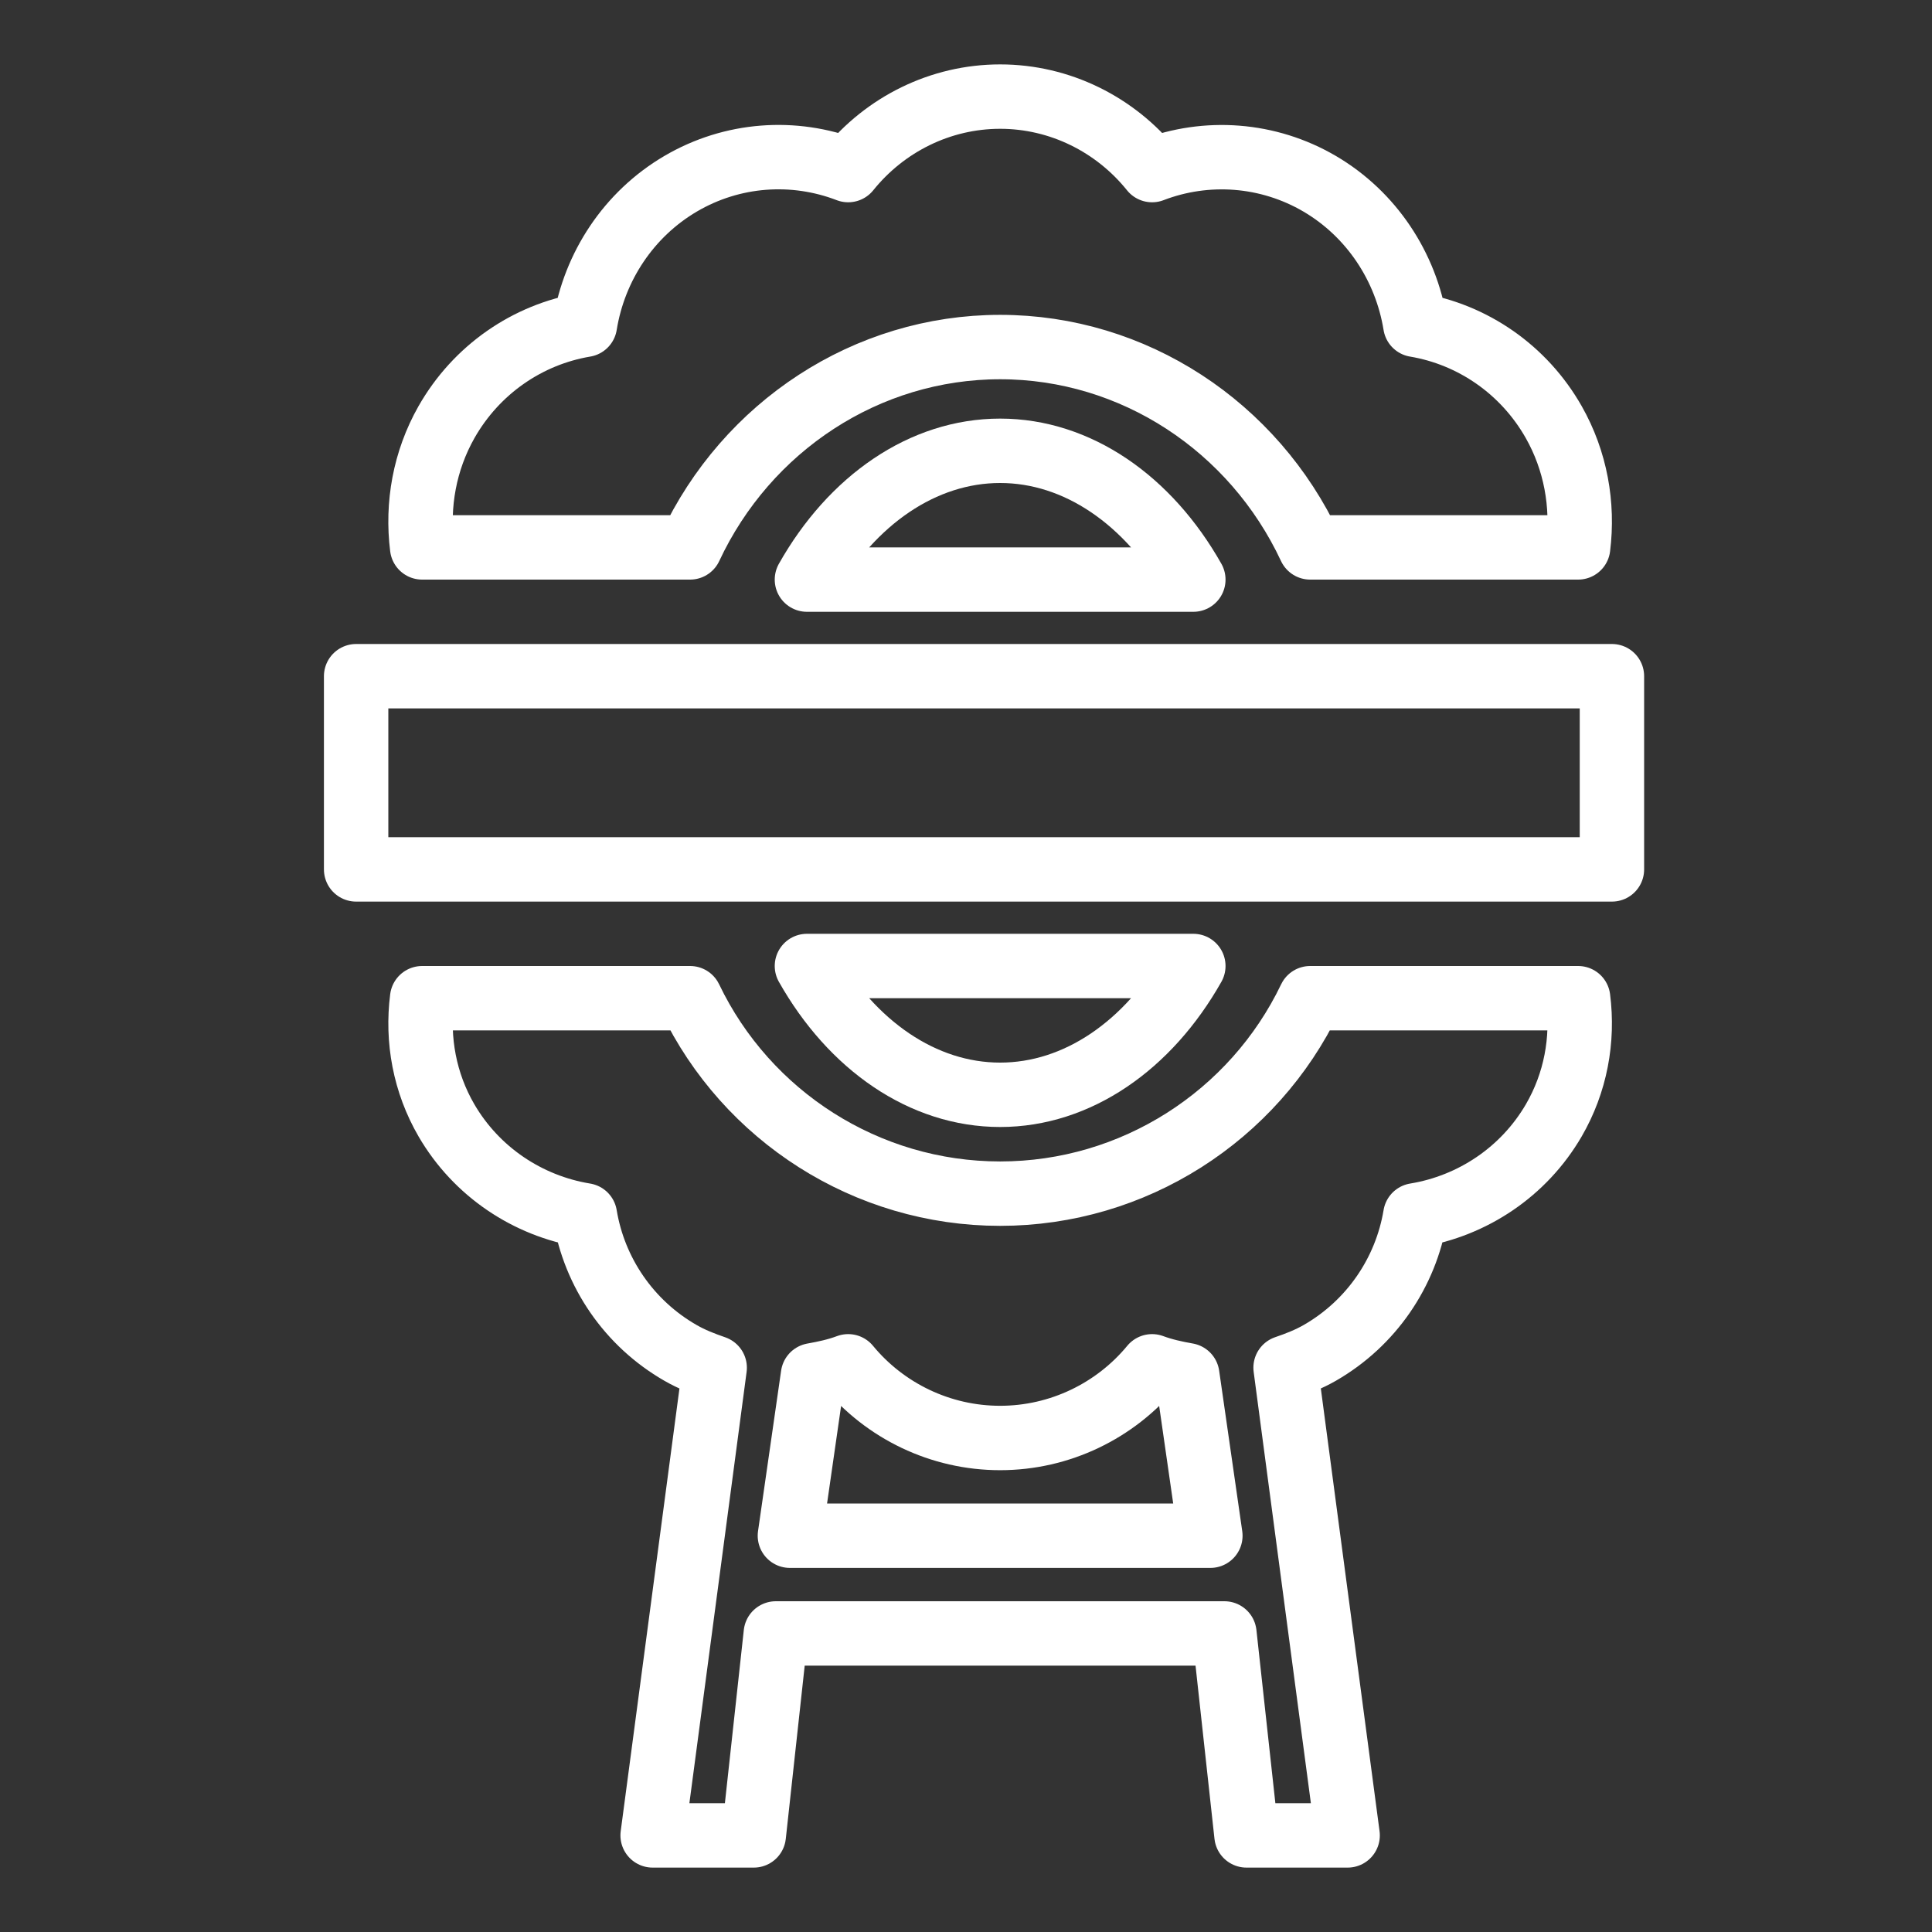<?xml version="1.0" encoding="UTF-8"?>
<svg width="60px" height="60px" viewBox="0 0 60 60" version="1.1" xmlns="http://www.w3.org/2000/svg" xmlns:xlink="http://www.w3.org/1999/xlink">
    <rect x="0" y="0" width="60" height="60" fill="#333333" stroke="none"/>
    <!-- Generator: Sketch 52.6 (67491) - http://www.bohemiancoding.com/sketch -->
    <title>box_06</title>
    <desc>Created with Sketch.</desc>
    <g id="box_06" stroke="none" stroke-width="1" fill="none" fill-rule="evenodd" stroke-linecap="round" stroke-linejoin="round">
        <g id="flower-bouquet" transform="translate(31, 30) scale(-1, 1) translate(-31, -30) translate(11, 3)" stroke="#FFFFFF" stroke-width="2">
            <path d="M19.94,7.778 C24.087,7.778 27.813,10.245 29.569,14 L37.89,14 C38.056,12.677 37.814,11.309 37.135,10.111 C36.207,8.477 34.614,7.386 32.835,7.088 C32.543,5.276 31.472,3.653 29.867,2.709 C28.262,1.765 26.349,1.633 24.659,2.282 C23.516,0.861 21.792,0 19.94,0 C18.088,0 16.364,0.861 15.221,2.282 C13.534,1.635 11.617,1.768 10.013,2.709 C8.408,3.653 7.338,5.276 7.045,7.088 C5.266,7.386 3.672,8.477 2.746,10.111 C2.067,11.308 1.825,12.677 1.99,14 L10.311,14 C12.067,10.245 15.793,7.778 19.94,7.778 Z" id="Path"></path>
            <path d="M13.94,15 L25.94,15 C24.547,12.533 22.34,11 19.94,11 C17.54,11 15.333,12.533 13.94,15 Z" id="Path"></path>
            <rect id="Rectangle" x="0.94" y="18" width="39" height="6"></rect>
            <path d="M19.94,34.07 C15.793,34.07 12.067,31.663 10.311,28 L1.99,28 C1.825,29.291 2.067,30.626 2.746,31.794 C3.673,33.388 5.266,34.452 7.045,34.743 C7.338,36.511 8.409,38.093 10.013,39.015 C10.353,39.21 10.712,39.35 11.075,39.474 L9.148,54 L12.289,54 L12.975,47.728 L26.906,47.728 L27.591,54 L30.732,54 L28.805,39.476 C29.168,39.351 29.527,39.211 29.867,39.015 C31.472,38.094 32.543,36.511 32.835,34.743 C34.614,34.452 36.208,33.388 37.135,31.794 C37.814,30.626 38.055,29.291 37.89,28 L29.569,28 C27.813,31.663 24.087,34.07 19.94,34.07 Z M13.411,44.693 L14.128,39.709 C14.498,39.644 14.866,39.564 15.221,39.432 C16.364,40.817 18.088,41.658 19.94,41.658 C21.793,41.658 23.517,40.817 24.659,39.432 C25.014,39.565 25.383,39.645 25.752,39.71 L26.469,44.693 L13.411,44.693 Z" id="Shape" fill-rule="nonzero"></path>
            <path d="M25.94,27 L13.94,27 C15.333,29.467 17.54,31 19.94,31 C22.34,31 24.547,29.467 25.94,27 Z" id="Path"></path>
        </g>
    </g>
</svg>
